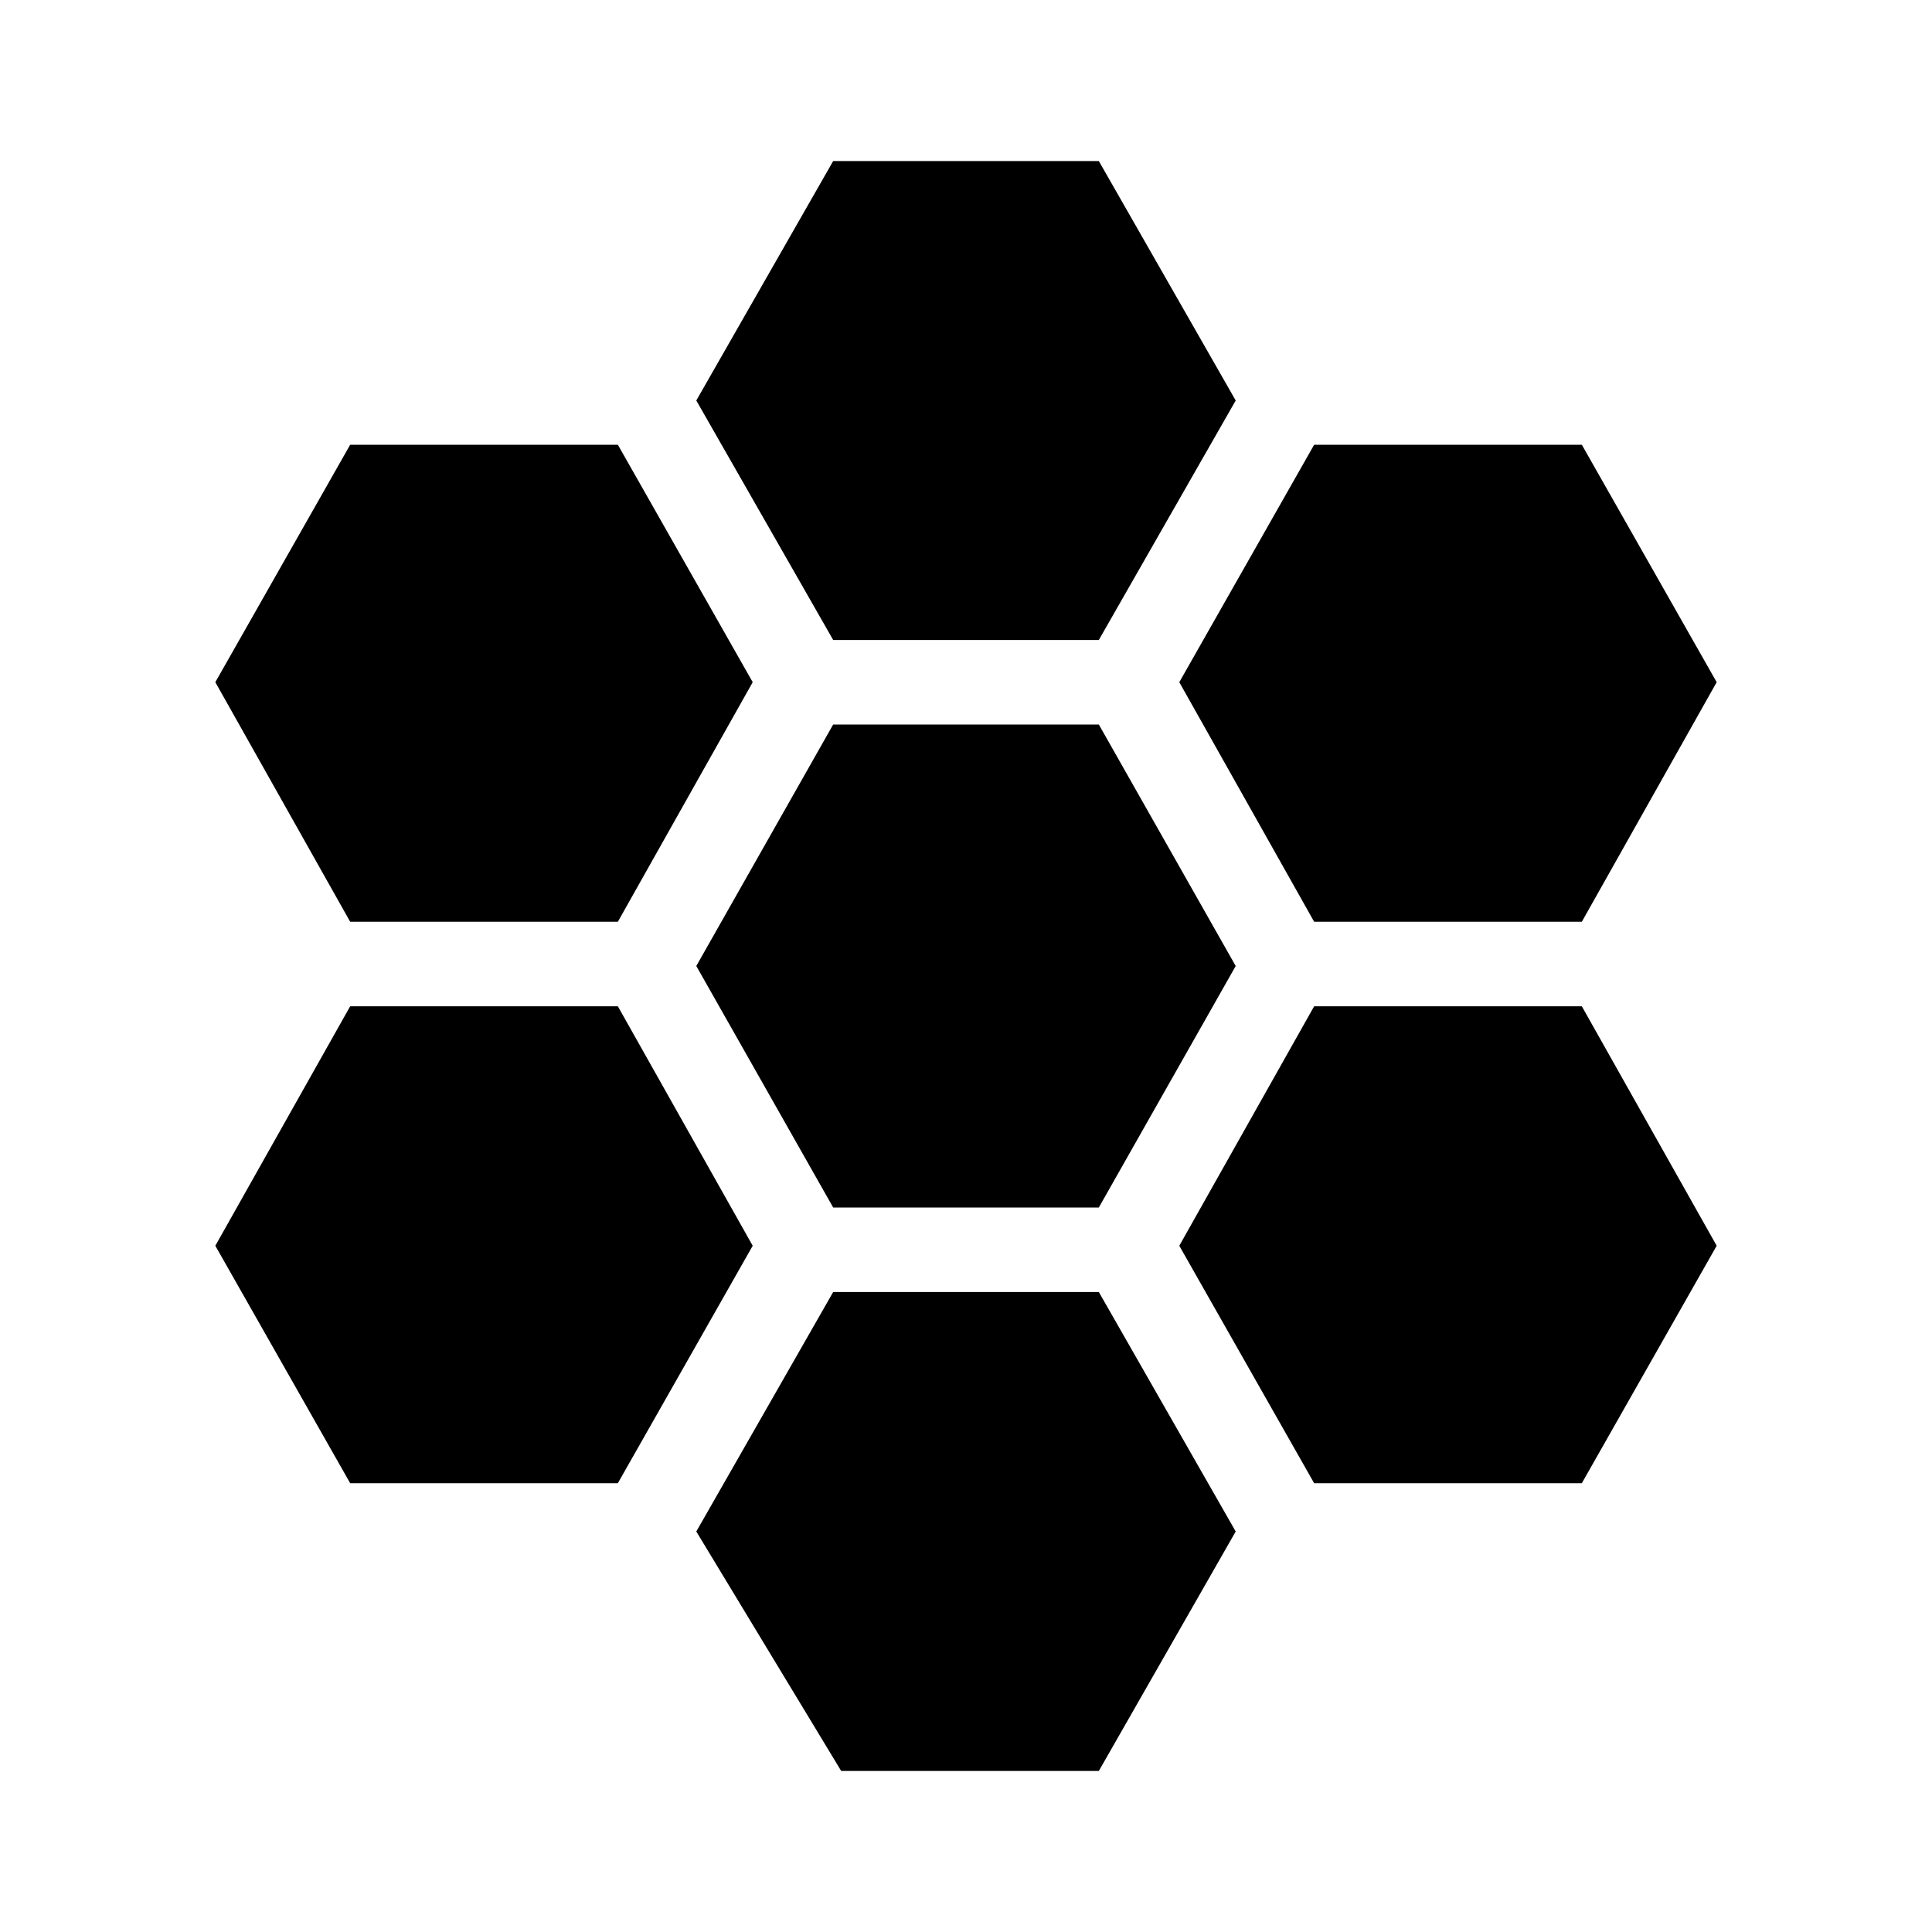 <svg xmlns="http://www.w3.org/2000/svg" height="20" width="20"><path d="M13.604 9.542 12.208 7.062 13.604 4.604H16.375L17.771 7.062L16.375 9.542ZM8.625 12.5 7.208 10 8.625 7.5H11.375L12.792 10L11.375 12.5ZM8.625 6.625 7.208 4.146 8.625 1.667H11.375L12.792 4.146L11.375 6.625ZM3.625 9.542 2.229 7.062 3.625 4.604H6.396L7.792 7.062L6.396 9.542ZM3.625 15.354 2.229 12.896 3.625 10.417H6.396L7.792 12.896L6.396 15.354ZM8.708 18.333 7.208 15.854 8.625 13.375H11.375L12.792 15.854L11.375 18.333ZM13.604 15.354 12.208 12.896 13.604 10.417H16.375L17.771 12.896L16.375 15.354Z"/></svg>